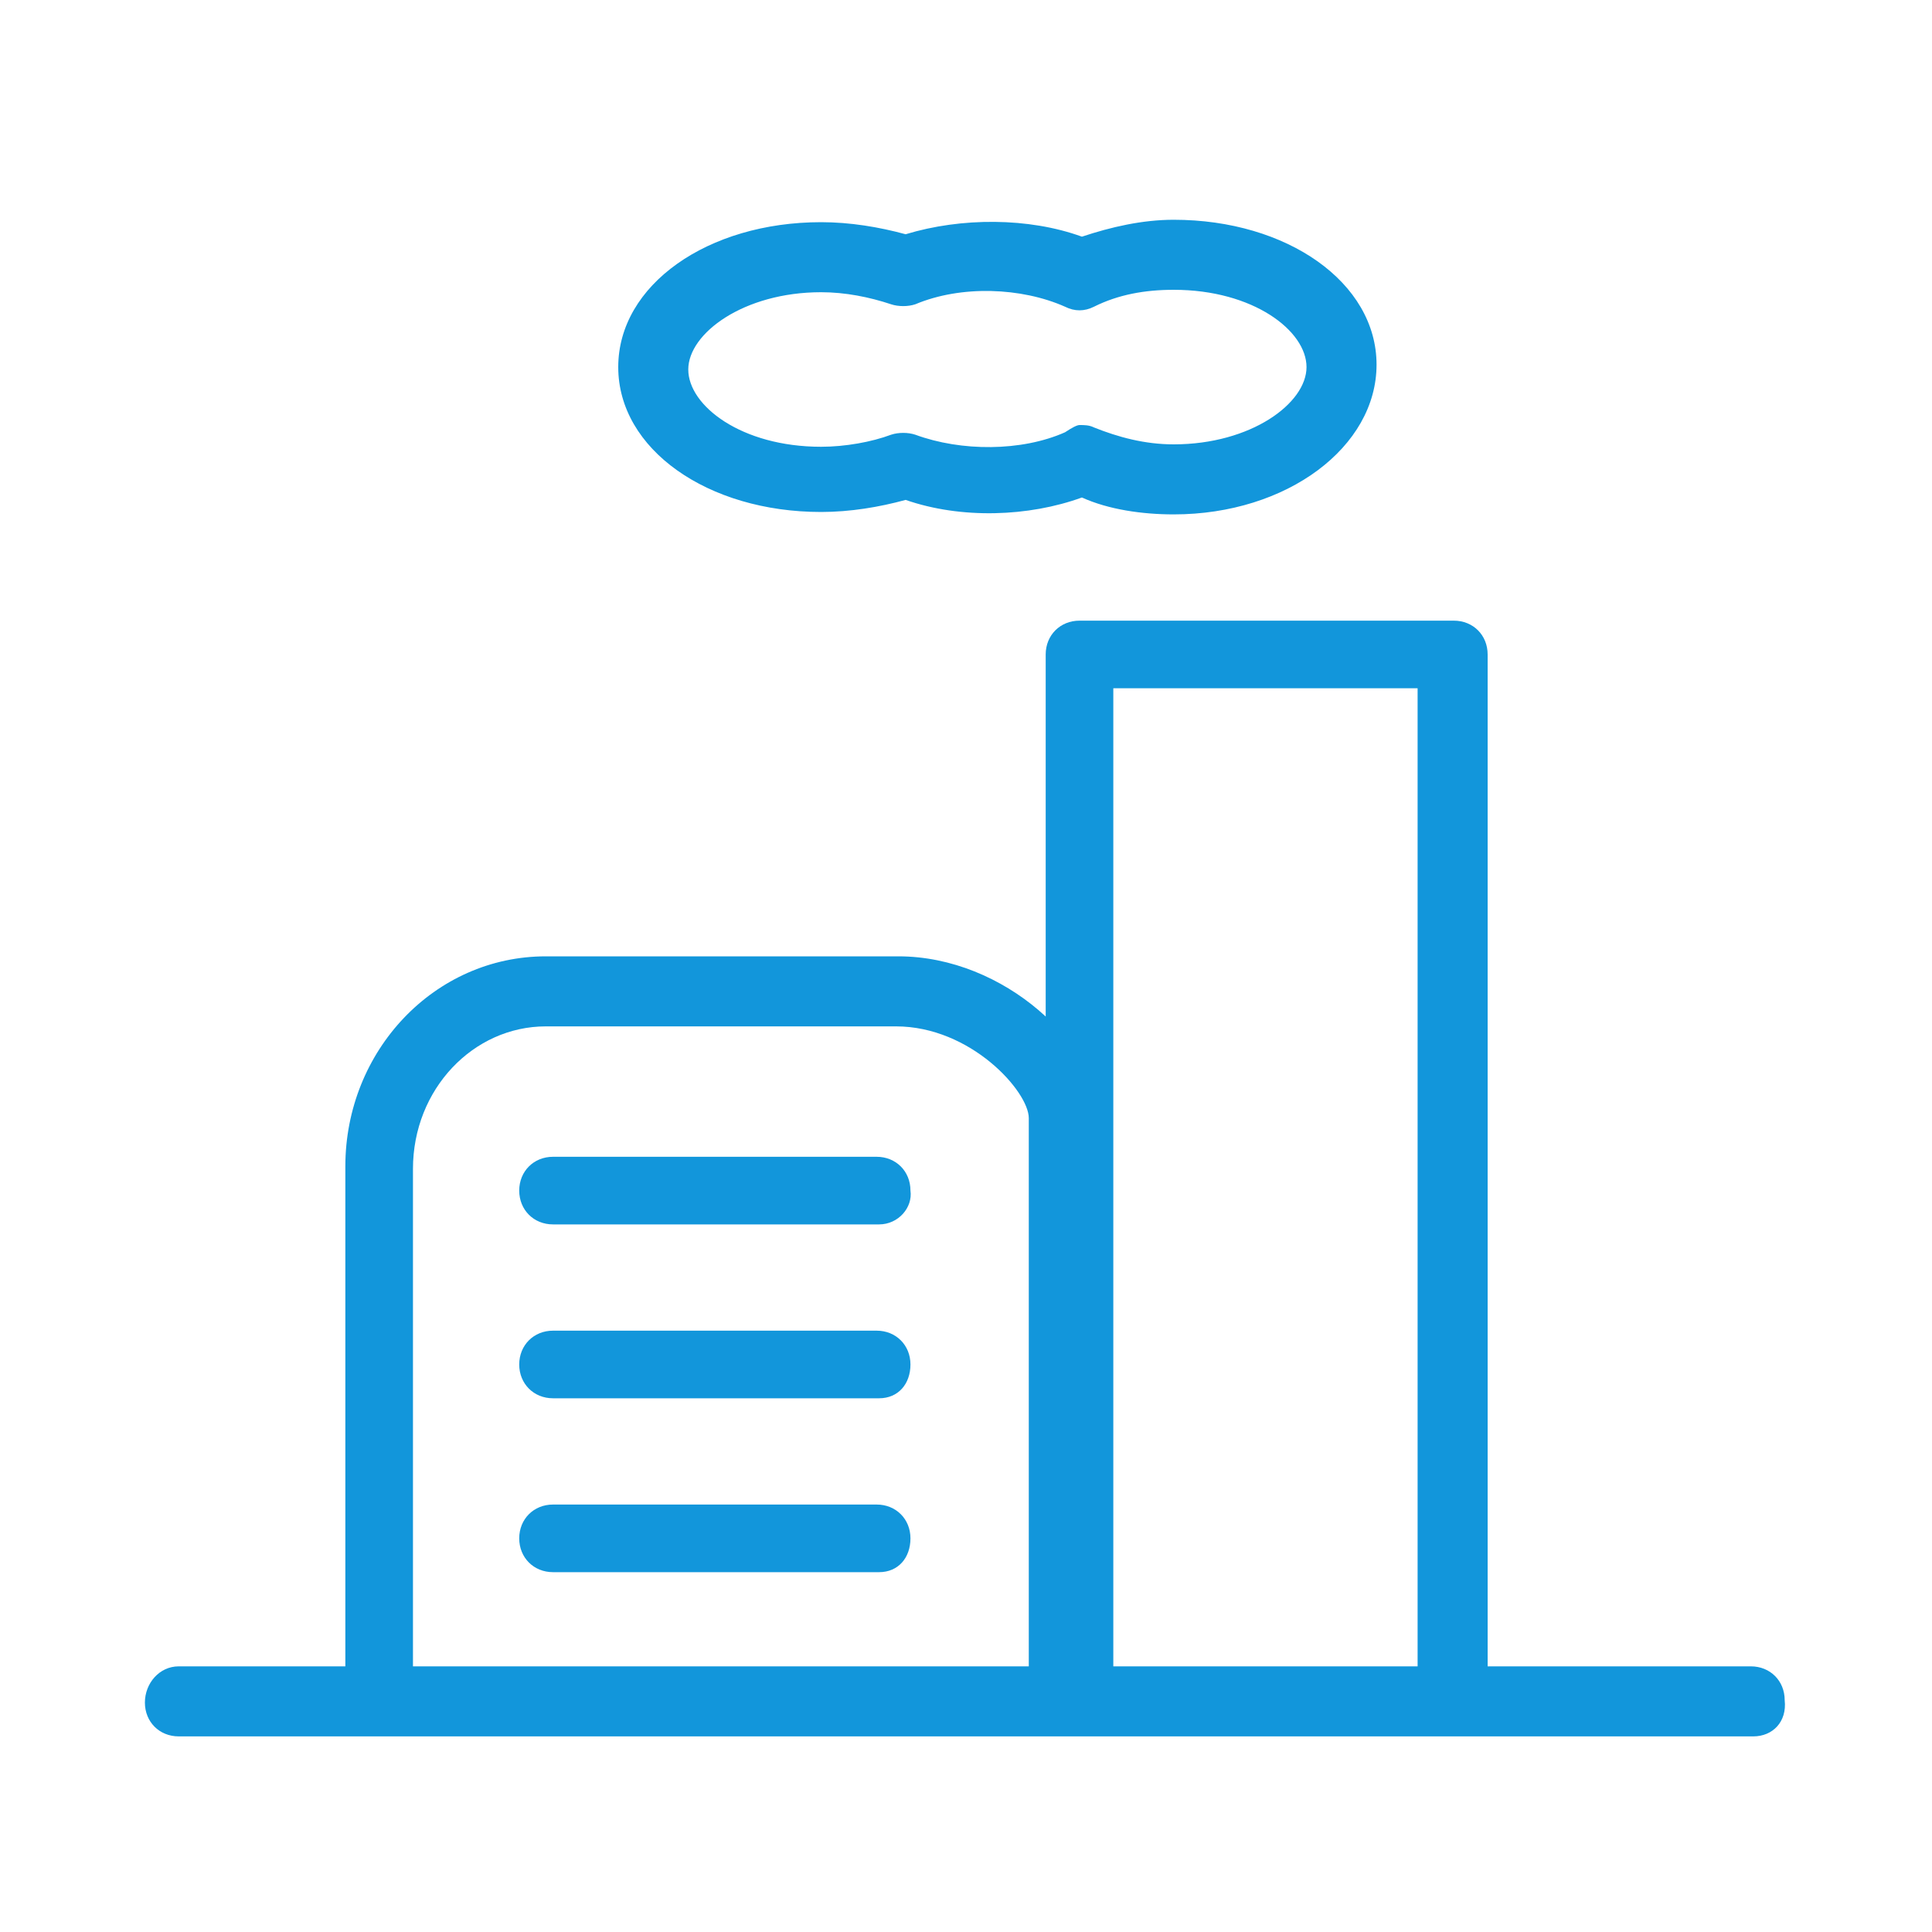 <?xml version="1.0" standalone="no"?><!DOCTYPE svg PUBLIC "-//W3C//DTD SVG 1.1//EN" "http://www.w3.org/Graphics/SVG/1.1/DTD/svg11.dtd"><svg class="icon" width="200px" height="200.00px" viewBox="0 0 1024 1024" version="1.1" xmlns="http://www.w3.org/2000/svg"><path fill="#1296db" d="M929.28 920.32H94.72c-10.24 0-17.92-7.68-17.92-17.92 0-10.24 7.68-19.2 17.92-19.2h833.28c10.24 0 17.92 7.68 17.92 17.92 1.28 11.52-6.4 19.2-16.64 19.2zM465.92 833.28H293.12c-10.24 0-17.92-7.68-17.92-17.92s7.68-17.92 17.92-17.92h171.52c10.24 0 17.92 7.68 17.92 17.92s-6.4 17.92-16.64 17.92zM465.92 741.12H293.12c-10.24 0-17.92-7.68-17.92-17.92s7.68-17.92 17.92-17.92h171.52c10.24 0 17.92 7.68 17.92 17.92s-6.4 17.92-16.64 17.92zM465.92 648.96H293.12c-10.24 0-17.92-7.68-17.92-17.92 0-10.24 7.68-17.92 17.92-17.92h171.52c10.24 0 17.92 7.68 17.92 17.92 1.28 8.96-6.4 17.92-16.64 17.92zM563.2 920.32H200.96c-10.24 0-17.92-7.68-17.92-17.92V618.24c0-61.44 47.36-111.36 106.24-111.36h186.88c56.32 0 106.24 47.36 106.24 85.76v286.72c0 7.68 0 16.64-1.28 25.6 0 8.96-7.68 15.36-17.92 15.36zM218.88 883.2h326.4V592.64c0-14.08-30.72-48.64-70.4-48.64H289.28c-38.4 0-70.4 33.28-70.4 75.52V883.2zM770.56 920.32H572.16c-10.24 0-17.92-7.68-17.92-17.92V346.88c0-10.24 7.68-17.92 17.92-17.92h198.4c10.24 0 17.92 7.68 17.92 17.92v555.52c0 10.24-7.68 17.92-17.92 17.92zM590.08 883.2h161.28V364.8H590.08V883.2zM622.08 272.64c-16.64 0-34.56-2.56-48.64-8.96-28.16 10.24-64 11.52-93.44 1.28-14.08 3.84-29.44 6.4-44.8 6.4-60.16 0-107.52-33.28-107.52-76.8s47.36-76.8 107.52-76.8c15.36 0 30.72 2.56 44.8 6.4 29.44-8.96 65.28-8.96 93.44 1.28 15.36-5.12 32-8.96 48.64-8.96 60.16 0 107.52 33.28 107.52 76.8s-47.36 79.36-107.52 79.36z m-49.92-47.36c2.56 0 5.12 0 7.68 1.28 12.8 5.12 26.88 8.96 42.24 8.96 40.96 0 70.4-21.76 70.4-40.96S664.32 153.6 622.08 153.6c-15.36 0-29.44 2.56-42.24 8.96-5.12 2.56-10.24 2.56-15.36 0-23.04-10.24-55.04-11.52-79.36-1.28-3.84 1.28-8.96 1.28-12.8 0-11.52-3.84-24.32-6.4-37.12-6.4-40.96 0-70.4 21.76-70.4 40.96s28.16 40.96 70.4 40.96c12.8 0 26.88-2.56 37.12-6.4 3.84-1.28 8.96-1.28 12.8 0 24.32 8.96 56.32 8.96 79.36-1.28 3.84-2.56 6.4-3.84 7.68-3.84z" /></svg>